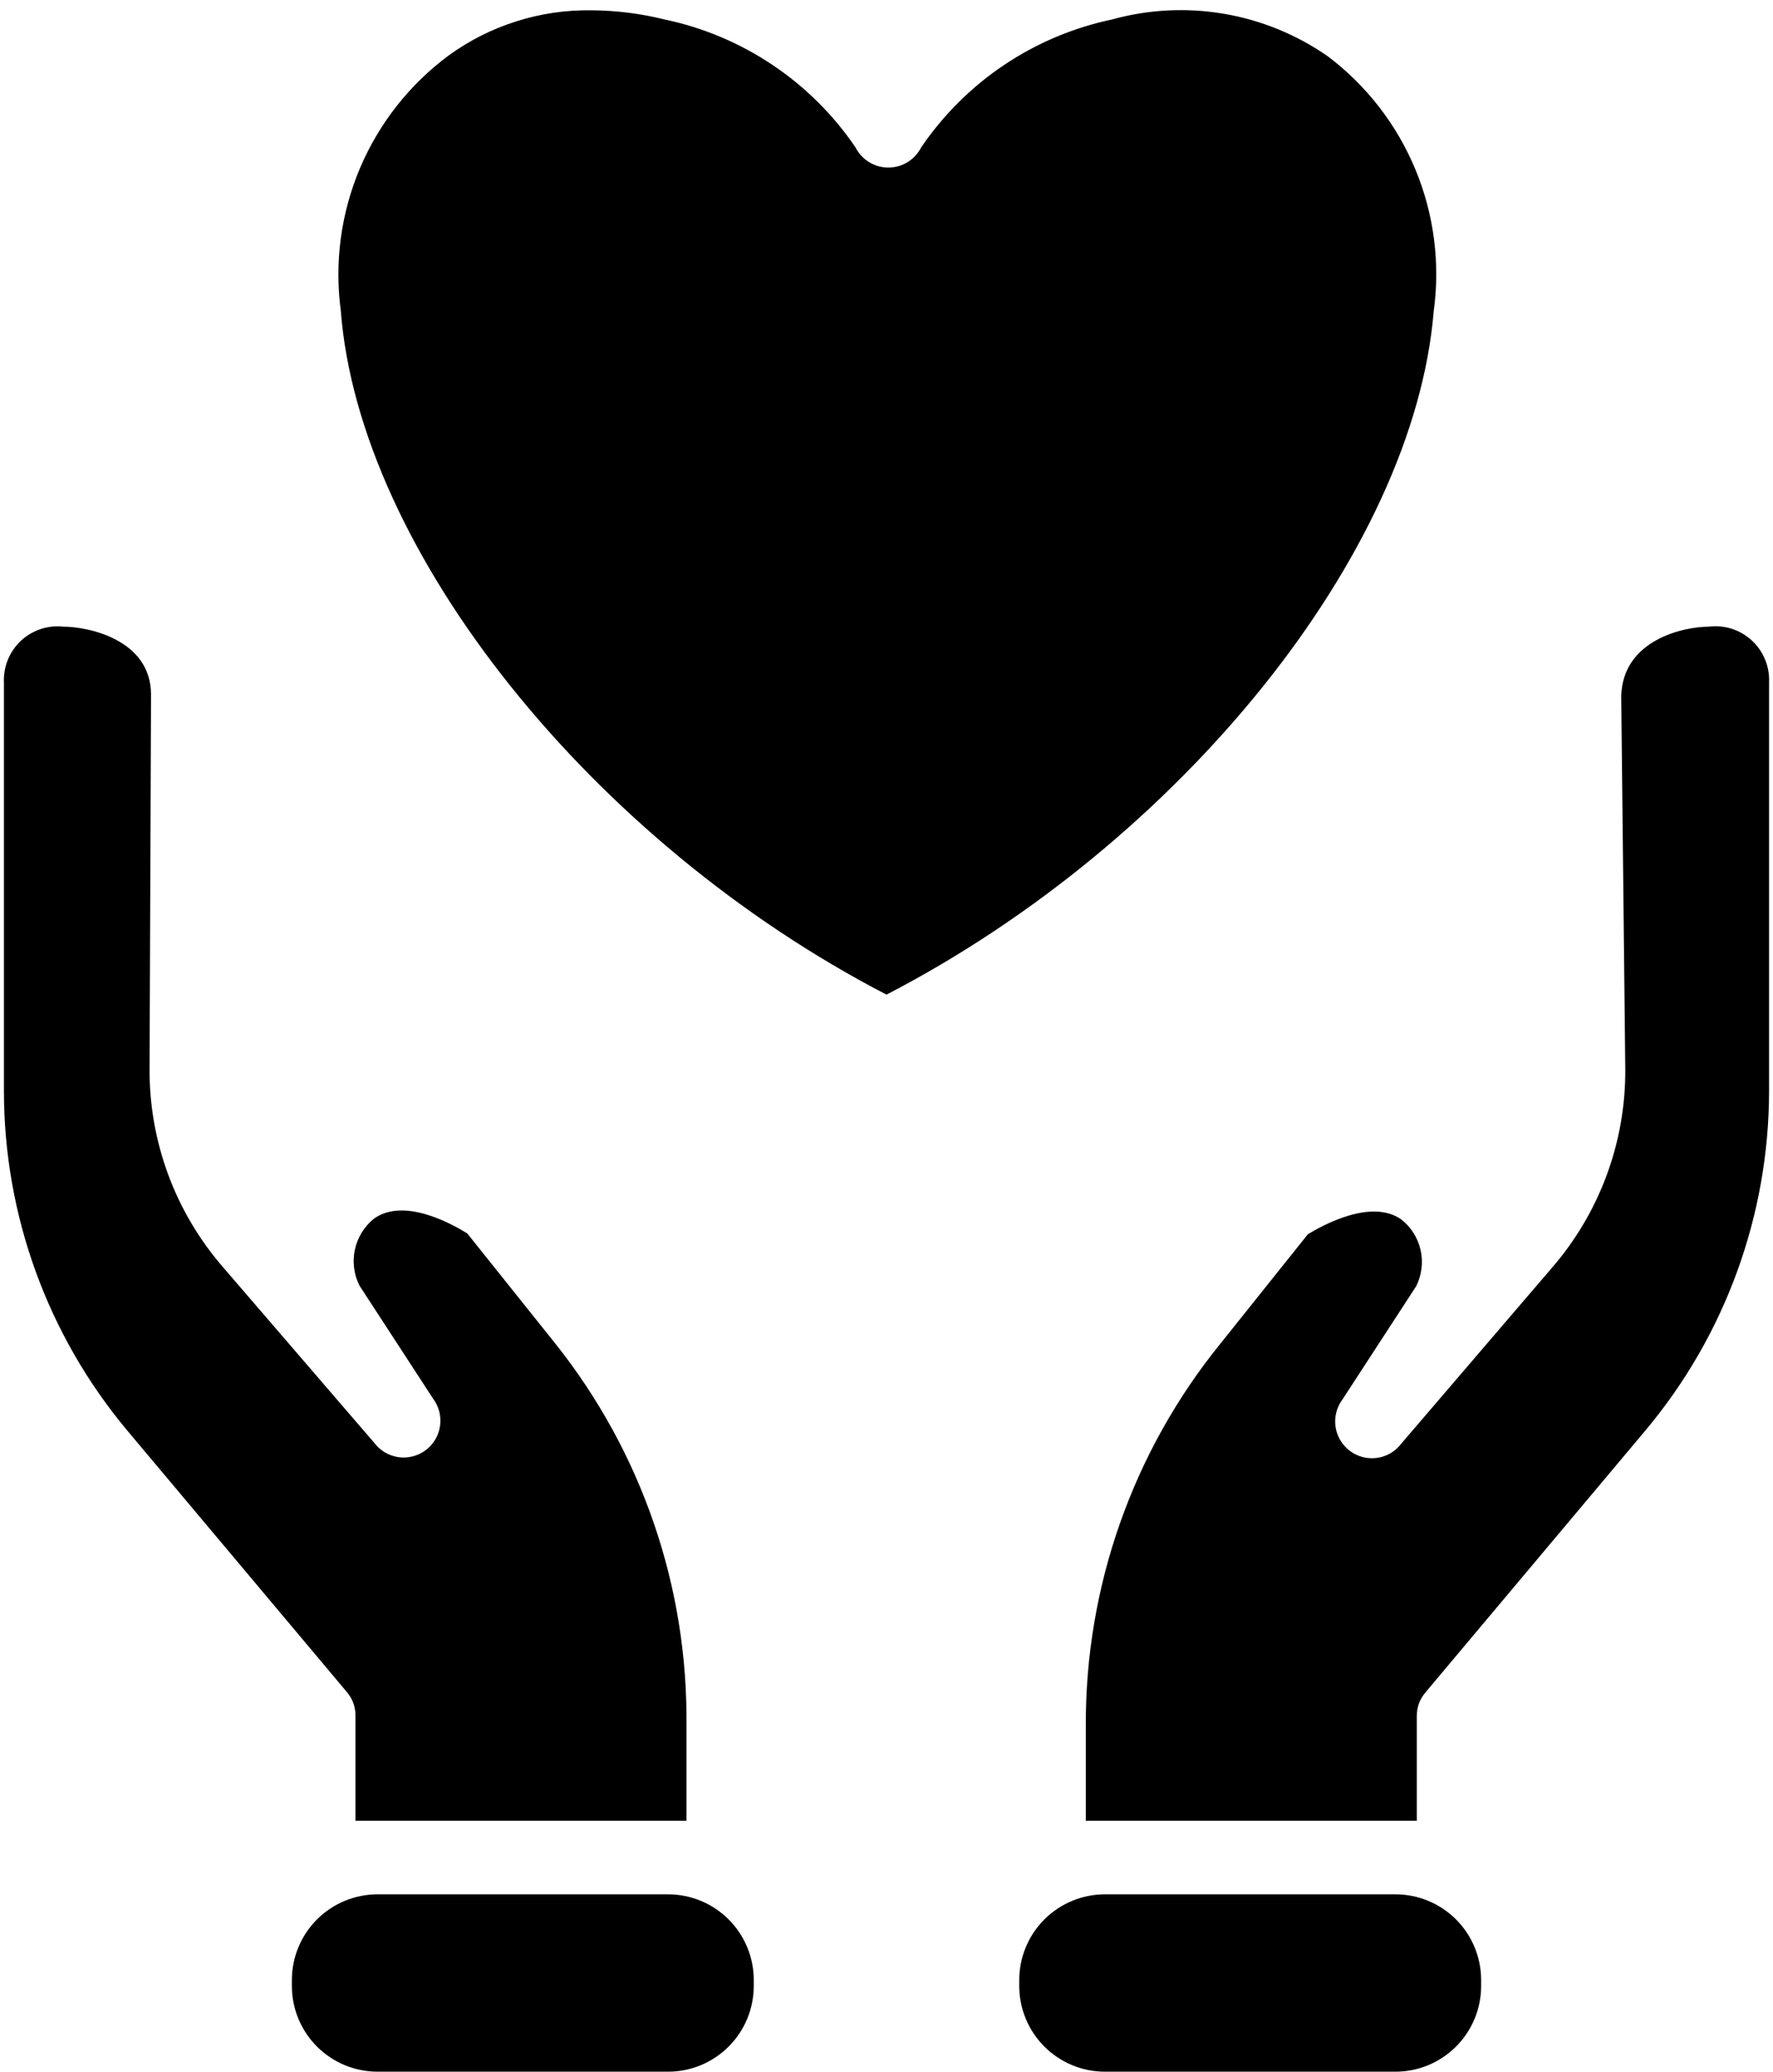 <svg xmlns="http://www.w3.org/2000/svg" xmlns:xlink="http://www.w3.org/1999/xlink" width="428" zoomAndPan="magnify" viewBox="0 0 321 375" height="500" preserveAspectRatio="xMidYMid meet" version="1.0"><path fill="#000000" d="M 200.047 342.895 L 252.645 342.895 C 253.664 342.895 254.672 342.996 255.672 343.195 C 256.668 343.391 257.641 343.688 258.582 344.078 C 259.523 344.465 260.414 344.945 261.262 345.512 C 262.109 346.078 262.895 346.719 263.613 347.441 C 264.332 348.16 264.977 348.945 265.543 349.793 C 266.109 350.641 266.586 351.535 266.977 352.477 C 267.367 353.418 267.66 354.387 267.859 355.387 C 268.059 356.387 268.156 357.395 268.156 358.414 L 268.156 359.48 C 268.156 360.5 268.059 361.508 267.859 362.508 C 267.66 363.508 267.367 364.477 266.977 365.418 C 266.586 366.359 266.109 367.254 265.543 368.102 C 264.977 368.949 264.332 369.734 263.613 370.453 C 262.895 371.176 262.109 371.816 261.262 372.383 C 260.414 372.949 259.523 373.43 258.582 373.82 C 257.641 374.207 256.668 374.504 255.672 374.703 C 254.672 374.902 253.664 375 252.645 375 L 200.047 375 C 199.027 375 198.02 374.902 197.02 374.703 C 196.023 374.504 195.051 374.207 194.109 373.82 C 193.172 373.43 192.277 372.949 191.43 372.383 C 190.582 371.816 189.797 371.176 189.078 370.453 C 188.359 369.734 187.715 368.949 187.148 368.102 C 186.582 367.254 186.105 366.359 185.715 365.418 C 185.324 364.477 185.031 363.508 184.832 362.508 C 184.633 361.508 184.535 360.5 184.535 359.48 L 184.535 358.414 C 184.535 357.395 184.633 356.387 184.832 355.387 C 185.031 354.387 185.324 353.418 185.715 352.477 C 186.105 351.535 186.582 350.641 187.148 349.793 C 187.715 348.945 188.359 348.16 189.078 347.441 C 189.797 346.719 190.582 346.078 191.43 345.512 C 192.277 344.945 193.172 344.465 194.109 344.078 C 195.051 343.688 196.023 343.391 197.02 343.195 C 198.02 342.996 199.027 342.895 200.047 342.895 Z M 200.047 342.895 " fill-opacity="1" fill-rule="nonzero"/><path fill="#000000" d="M 309.367 113.434 C 305.043 113.434 293.789 115.695 293.523 126.02 L 294.254 193.496 C 294.277 196.777 294.008 200.031 293.441 203.266 C 292.875 206.496 292.023 209.652 290.887 212.727 C 289.75 215.805 288.344 218.758 286.672 221.578 C 285.004 224.402 283.09 227.051 280.941 229.527 L 253.711 261.301 C 253.445 261.652 253.152 261.973 252.828 262.262 C 252.504 262.555 252.152 262.812 251.773 263.035 C 251.398 263.258 251.004 263.441 250.594 263.586 C 250.18 263.73 249.758 263.832 249.324 263.895 C 248.895 263.957 248.457 263.977 248.023 263.949 C 247.586 263.926 247.156 263.859 246.734 263.754 C 246.309 263.645 245.902 263.496 245.508 263.305 C 245.113 263.117 244.742 262.891 244.391 262.629 C 244.043 262.367 243.723 262.074 243.43 261.746 C 243.137 261.422 242.883 261.07 242.66 260.695 C 242.438 260.32 242.254 259.926 242.105 259.512 C 241.961 259.102 241.859 258.676 241.797 258.246 C 241.734 257.812 241.715 257.379 241.738 256.941 C 241.762 256.504 241.828 256.074 241.938 255.652 C 242.043 255.227 242.191 254.82 242.383 254.426 C 242.57 254.031 242.797 253.656 243.059 253.309 L 256.371 232.859 C 256.629 232.359 256.836 231.84 257 231.305 C 257.168 230.766 257.285 230.219 257.355 229.664 C 257.426 229.105 257.449 228.547 257.426 227.988 C 257.398 227.426 257.328 226.871 257.207 226.32 C 257.086 225.773 256.918 225.238 256.707 224.719 C 256.496 224.199 256.238 223.703 255.941 223.227 C 255.645 222.75 255.309 222.305 254.934 221.887 C 254.559 221.469 254.148 221.086 253.711 220.738 C 248.25 216.875 239.328 221.871 236.797 223.402 L 220.82 243.383 C 216.902 248.23 213.43 253.371 210.395 258.812 C 207.359 264.254 204.812 269.914 202.746 275.793 C 200.684 281.672 199.133 287.684 198.098 293.828 C 197.062 299.973 196.559 306.16 196.586 312.391 L 196.586 329.574 L 256.508 329.574 L 256.508 310.656 C 256.504 309.051 257.012 307.629 258.039 306.395 L 297.984 258.836 C 301.547 254.578 304.715 250.039 307.488 245.23 C 310.262 240.418 312.598 235.402 314.5 230.188 C 316.398 224.969 317.836 219.625 318.809 214.156 C 319.781 208.688 320.273 203.18 320.289 197.625 L 320.289 123.488 C 320.316 122.785 320.27 122.082 320.148 121.387 C 320.023 120.691 319.828 120.016 319.559 119.363 C 319.289 118.711 318.949 118.094 318.547 117.516 C 318.141 116.938 317.68 116.406 317.16 115.93 C 316.641 115.449 316.074 115.031 315.465 114.676 C 314.855 114.32 314.211 114.035 313.539 113.82 C 312.867 113.605 312.18 113.465 311.477 113.398 C 310.773 113.332 310.07 113.344 309.367 113.434 Z M 309.367 113.434 " fill-opacity="1" fill-rule="nonzero"/><path fill="#000000" d="M 68.355 342.895 L 120.953 342.895 C 121.973 342.895 122.98 342.996 123.98 343.195 C 124.977 343.391 125.949 343.688 126.891 344.078 C 127.828 344.465 128.723 344.945 129.57 345.512 C 130.418 346.078 131.203 346.719 131.922 347.441 C 132.641 348.16 133.285 348.945 133.852 349.793 C 134.418 350.641 134.895 351.535 135.285 352.477 C 135.676 353.418 135.969 354.387 136.168 355.387 C 136.367 356.387 136.465 357.395 136.465 358.414 L 136.465 359.48 C 136.465 360.5 136.367 361.508 136.168 362.508 C 135.969 363.508 135.676 364.477 135.285 365.418 C 134.895 366.359 134.418 367.254 133.852 368.102 C 133.285 368.949 132.641 369.734 131.922 370.453 C 131.203 371.176 130.418 371.816 129.57 372.383 C 128.723 372.949 127.828 373.43 126.891 373.82 C 125.949 374.207 124.977 374.504 123.98 374.703 C 122.98 374.902 121.973 375 120.953 375 L 68.355 375 C 67.336 375 66.328 374.902 65.328 374.703 C 64.332 374.504 63.359 374.207 62.418 373.82 C 61.477 373.43 60.586 372.949 59.738 372.383 C 58.891 371.816 58.105 371.176 57.387 370.453 C 56.668 369.734 56.023 368.949 55.457 368.102 C 54.891 367.254 54.414 366.359 54.023 365.418 C 53.633 364.477 53.34 363.508 53.141 362.508 C 52.941 361.508 52.844 360.5 52.844 359.48 L 52.844 358.414 C 52.844 357.395 52.941 356.387 53.141 355.387 C 53.34 354.387 53.633 353.418 54.023 352.477 C 54.414 351.535 54.891 350.641 55.457 349.793 C 56.023 348.945 56.668 348.16 57.387 347.441 C 58.105 346.719 58.891 346.078 59.738 345.512 C 60.586 344.945 61.477 344.465 62.418 344.078 C 63.359 343.688 64.332 343.391 65.328 343.195 C 66.328 342.996 67.336 342.895 68.355 342.895 Z M 68.355 342.895 " fill-opacity="1" fill-rule="nonzero"/><path fill="#000000" d="M 64.359 310.656 L 64.359 329.574 L 124.281 329.574 L 124.281 312.391 C 124.352 306.164 123.895 299.977 122.906 293.828 C 121.918 287.684 120.414 281.664 118.395 275.773 C 116.375 269.883 113.871 264.211 110.879 258.75 C 107.887 253.289 104.453 248.121 100.578 243.25 L 84.602 223.27 C 82.137 221.734 73.215 216.609 67.691 220.605 C 67.254 220.957 66.852 221.344 66.484 221.762 C 66.113 222.184 65.781 222.633 65.488 223.109 C 65.195 223.586 64.945 224.086 64.738 224.605 C 64.527 225.125 64.367 225.656 64.25 226.207 C 64.133 226.754 64.062 227.309 64.039 227.867 C 64.016 228.426 64.039 228.984 64.113 229.539 C 64.184 230.094 64.301 230.641 64.465 231.176 C 64.633 231.711 64.84 232.227 65.094 232.727 L 78.41 253.176 C 78.672 253.523 78.895 253.898 79.086 254.293 C 79.273 254.684 79.422 255.094 79.531 255.52 C 79.637 255.941 79.703 256.371 79.727 256.809 C 79.75 257.246 79.73 257.68 79.668 258.113 C 79.609 258.543 79.504 258.965 79.359 259.379 C 79.215 259.793 79.031 260.184 78.809 260.562 C 78.586 260.938 78.328 261.289 78.035 261.613 C 77.746 261.938 77.422 262.234 77.074 262.496 C 76.723 262.758 76.352 262.984 75.957 263.172 C 75.566 263.363 75.156 263.512 74.734 263.617 C 74.309 263.727 73.879 263.793 73.445 263.816 C 73.008 263.84 72.574 263.824 72.141 263.762 C 71.707 263.699 71.285 263.598 70.875 263.453 C 70.461 263.305 70.066 263.121 69.691 262.902 C 69.316 262.68 68.965 262.422 68.637 262.129 C 68.312 261.836 68.02 261.516 67.758 261.168 L 40.395 229.395 C 38.242 226.918 36.332 224.27 34.66 221.445 C 32.988 218.621 31.582 215.672 30.445 212.594 C 29.309 209.516 28.457 206.363 27.891 203.129 C 27.324 199.898 27.055 196.641 27.078 193.363 L 27.344 125.754 C 27.344 115.695 15.824 113.434 11.496 113.434 C 10.801 113.355 10.102 113.352 9.402 113.426 C 8.703 113.5 8.02 113.648 7.352 113.871 C 6.684 114.094 6.051 114.383 5.445 114.742 C 4.84 115.105 4.281 115.523 3.77 116.004 C 3.258 116.488 2.801 117.016 2.406 117.598 C 2.008 118.176 1.676 118.793 1.414 119.445 C 1.148 120.098 0.957 120.77 0.84 121.465 C 0.723 122.156 0.68 122.855 0.711 123.559 L 0.711 197.625 C 0.723 203.176 1.211 208.684 2.176 214.152 C 3.145 219.617 4.574 224.961 6.469 230.18 C 8.367 235.398 10.699 240.414 13.465 245.227 C 16.23 250.035 19.395 254.574 22.949 258.836 L 62.895 306.395 C 63.895 307.641 64.383 309.062 64.359 310.656 Z M 64.359 310.656 " fill-opacity="1" fill-rule="nonzero"/><path fill="#000000" d="M 240.395 10.191 C 237.582 8.234 234.59 6.605 231.418 5.305 C 228.25 4.008 224.973 3.07 221.598 2.496 C 218.219 1.922 214.82 1.719 211.398 1.895 C 207.977 2.07 204.613 2.613 201.312 3.531 C 197.824 4.262 194.438 5.324 191.152 6.707 C 187.871 8.094 184.746 9.777 181.785 11.766 C 178.824 13.75 176.082 16 173.555 18.516 C 171.027 21.027 168.762 23.762 166.758 26.711 C 166.48 27.254 166.133 27.754 165.715 28.203 C 165.297 28.652 164.828 29.035 164.305 29.355 C 163.781 29.676 163.227 29.918 162.637 30.086 C 162.047 30.25 161.445 30.332 160.832 30.332 C 160.219 30.332 159.617 30.25 159.027 30.086 C 158.441 29.918 157.883 29.676 157.359 29.355 C 156.836 29.035 156.367 28.652 155.953 28.203 C 155.535 27.754 155.188 27.254 154.906 26.711 C 152.906 23.762 150.641 21.027 148.113 18.516 C 145.582 16 142.84 13.75 139.879 11.766 C 136.918 9.777 133.797 8.094 130.512 6.707 C 127.227 5.324 123.84 4.262 120.352 3.531 C 115.98 2.445 111.543 1.891 107.039 1.863 C 102.402 1.801 97.875 2.469 93.457 3.871 C 89.039 5.27 84.957 7.332 81.207 10.059 C 79.445 11.363 77.777 12.781 76.207 14.312 C 74.633 15.84 73.172 17.469 71.816 19.191 C 70.461 20.918 69.227 22.723 68.113 24.613 C 66.996 26.5 66.016 28.457 65.16 30.477 C 64.305 32.496 63.59 34.562 63.012 36.68 C 62.434 38.797 62 40.941 61.707 43.113 C 61.414 45.289 61.266 47.473 61.266 49.664 C 61.266 51.859 61.406 54.043 61.699 56.215 C 65.027 99.777 107.238 152.465 160.5 180.039 C 213.762 152.465 255.973 100.109 259.57 56.352 C 259.867 54.184 260.023 52.008 260.031 49.82 C 260.039 47.633 259.906 45.453 259.625 43.285 C 259.344 41.117 258.922 38.973 258.359 36.863 C 257.793 34.75 257.094 32.684 256.254 30.664 C 255.414 28.645 254.445 26.688 253.348 24.797 C 252.25 22.906 251.031 21.098 249.691 19.367 C 248.352 17.637 246.902 16.008 245.348 14.469 C 243.789 12.934 242.141 11.508 240.395 10.191 Z M 240.395 10.191 " fill-opacity="1" fill-rule="nonzero"/></svg>